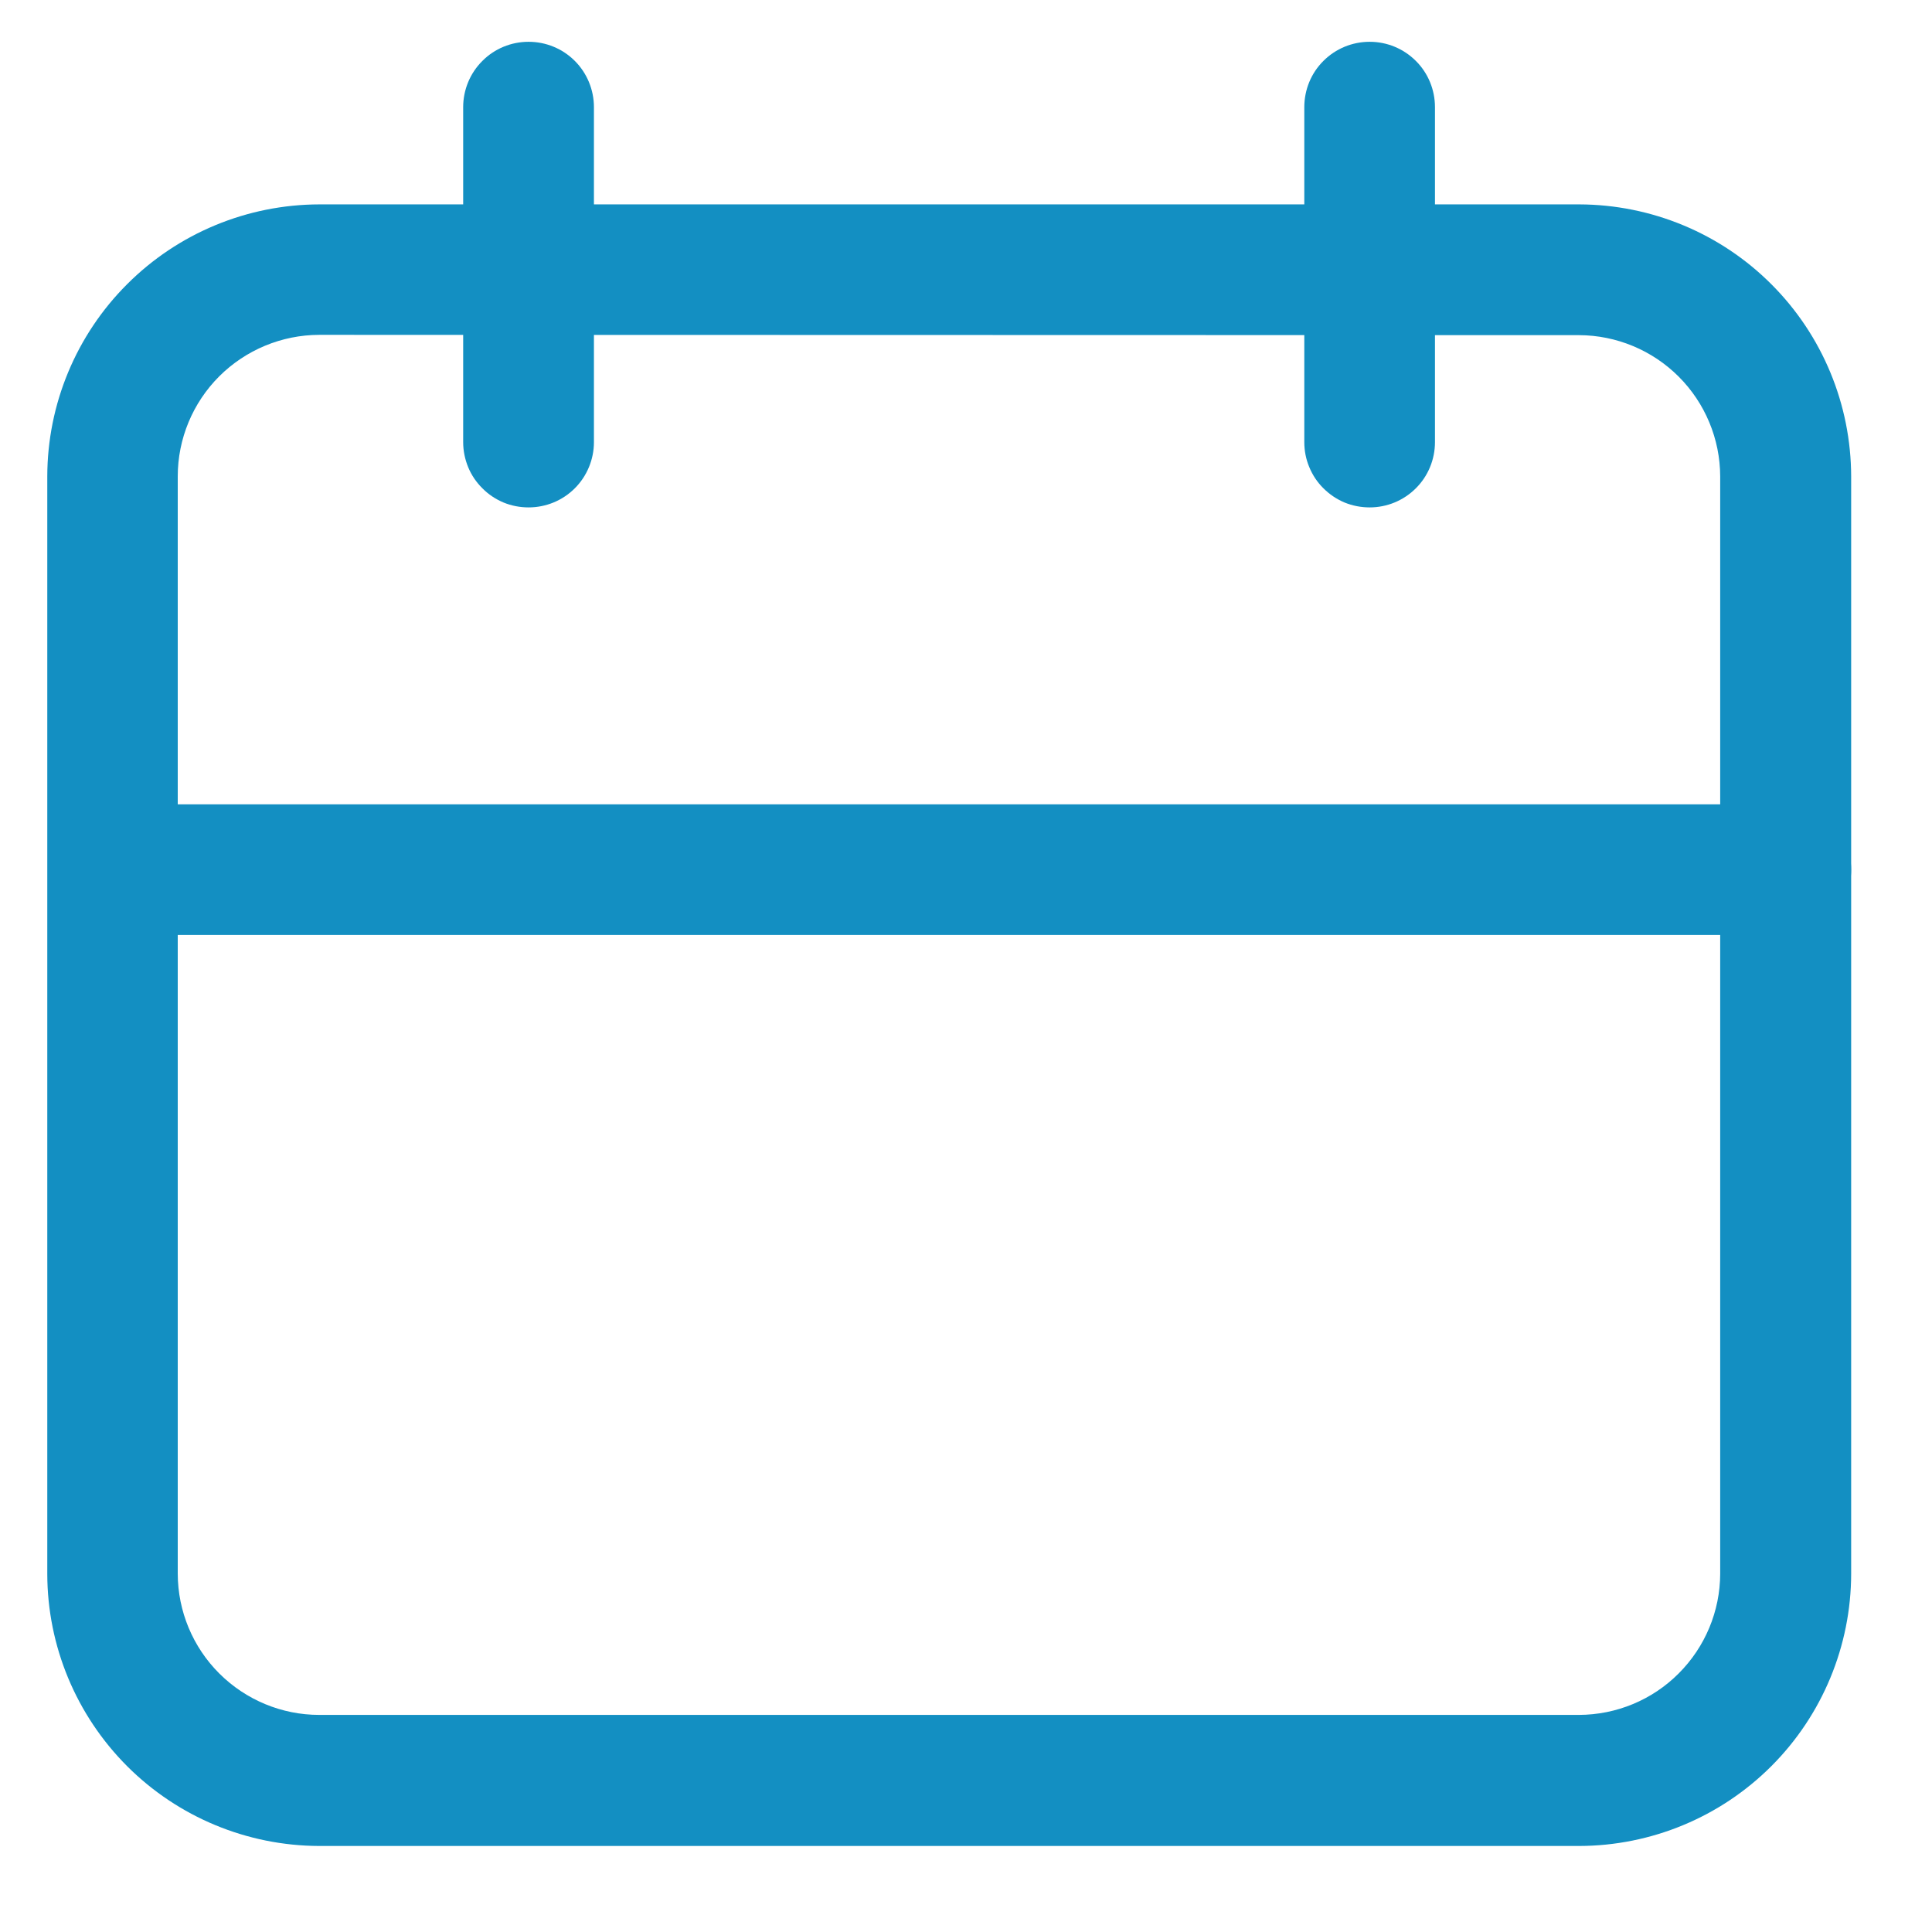 <svg width="19" height="19" viewBox="0 0 19 19" fill="none" xmlns="http://www.w3.org/2000/svg">
<g clip-path="url(#clip0_215_4222)">
<path d="M15.528 18.154H3.139C2.43 18.152 1.751 17.87 1.25 17.369C0.749 16.867 0.466 16.188 0.465 15.479V4.685C0.466 3.975 0.749 3.295 1.251 2.794C1.752 2.293 2.432 2.011 3.142 2.01H15.531C16.24 2.012 16.92 2.294 17.421 2.796C17.923 3.298 18.204 3.978 18.205 4.687V15.477C18.204 16.186 17.922 16.867 17.42 17.369C16.918 17.871 16.238 18.153 15.528 18.154ZM3.139 3.293C2.77 3.294 2.417 3.441 2.156 3.701C1.895 3.962 1.748 4.316 1.748 4.685V15.477C1.749 15.845 1.896 16.198 2.157 16.458C2.418 16.718 2.771 16.865 3.139 16.865H15.528C15.896 16.864 16.249 16.718 16.509 16.457C16.769 16.197 16.916 15.845 16.917 15.477V4.685C16.916 4.317 16.769 3.964 16.509 3.704C16.249 3.444 15.896 3.297 15.528 3.296L3.139 3.293Z" fill="#138FC2"/>
<path d="M17.562 9.195H1.126C0.956 9.195 0.792 9.128 0.672 9.007C0.551 8.887 0.483 8.723 0.483 8.553C0.483 8.382 0.551 8.219 0.672 8.098C0.792 7.977 0.956 7.91 1.126 7.91H17.562C17.733 7.91 17.896 7.977 18.017 8.098C18.137 8.219 18.205 8.382 18.205 8.553C18.205 8.723 18.137 8.887 18.017 9.007C17.896 9.128 17.733 9.195 17.562 9.195Z" fill="#138FC2"/>
<path d="M5.198 4.99C5.114 4.99 5.03 4.974 4.952 4.942C4.874 4.909 4.803 4.862 4.744 4.802C4.684 4.743 4.636 4.672 4.604 4.594C4.572 4.516 4.555 4.432 4.555 4.348V1.054C4.555 0.883 4.623 0.719 4.744 0.599C4.864 0.478 5.028 0.411 5.198 0.411C5.369 0.411 5.532 0.478 5.653 0.599C5.773 0.719 5.841 0.883 5.841 1.054V4.348C5.841 4.518 5.773 4.682 5.653 4.802C5.532 4.923 5.369 4.99 5.198 4.99Z" fill="#138FC2"/>
<path d="M13.47 4.99C13.385 4.99 13.302 4.974 13.223 4.942C13.145 4.909 13.075 4.862 13.015 4.802C12.955 4.743 12.908 4.672 12.876 4.594C12.843 4.516 12.827 4.432 12.827 4.348V1.054C12.827 0.883 12.894 0.719 13.015 0.599C13.136 0.478 13.299 0.411 13.47 0.411C13.64 0.411 13.803 0.478 13.924 0.599C14.045 0.719 14.112 0.883 14.112 1.054V4.348C14.112 4.518 14.045 4.682 13.924 4.802C13.803 4.923 13.64 4.99 13.47 4.99Z" fill="#138FC2"/>
</g>
<defs>
<clipPath id="clip0_215_4222">
<rect width="18" height="18" fill="white" transform="translate(0.334 0.282)"/>
</clipPath>
</defs>
</svg>
